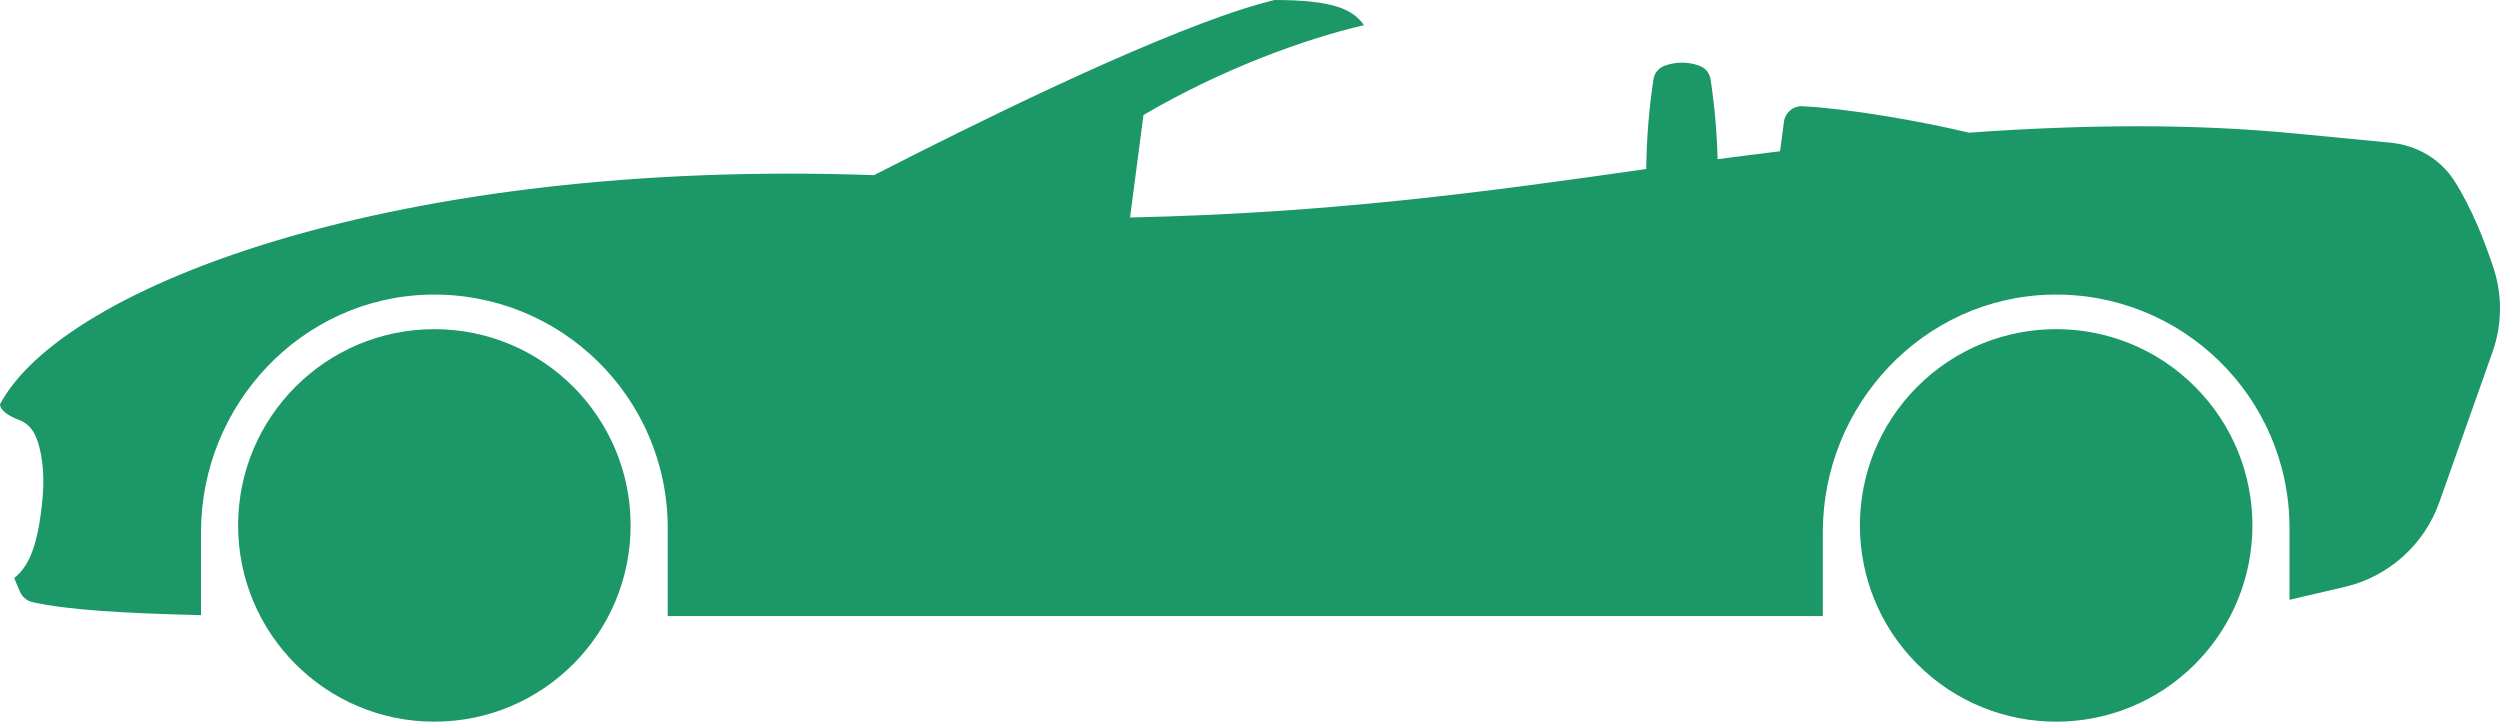 <?xml version="1.0" encoding="UTF-8"?><svg id="Layer_1" xmlns="http://www.w3.org/2000/svg" viewBox="0 0 1920 554.24"><defs><style>.cls-1{fill:#1b9768;}</style></defs><path class="cls-1" d="M1915.07,206c-6.61-20.17-16.58-45.73-29.92-66.81-10.75-16.99-29.12-27.68-49.13-29.6l-74.49-7.17c-77.23-7.43-159.44-6.92-249.31-.53-38.31-9.07-91.46-18.35-127.74-20.3-7.2-.39-13.47,4.79-14.41,11.93l-2.99,22.65c-15.77,1.92-31.71,3.92-47.96,6.08-.55-20.83-2.35-41.35-5.42-61.46-.72-4.74-4.06-8.65-8.56-10.3-4.16-1.53-8.65-2.37-13.35-2.37s-9.19,.84-13.35,2.37c-4.5,1.66-7.84,5.56-8.56,10.3-3.44,22.53-5.3,45.57-5.56,69.01-122.2,17.47-242.43,33.95-396.44,37.23l10.3-78.71c60.26-35.28,123.46-58.31,169.34-69-8.64-12.42-24.25-19.32-68.8-19.32-8.45,2.12-16.35,4.36-23.65,6.71-81.43,26.2-208.16,89.09-283.82,127.81C305.99,121.55,48.48,219.23,0,310.48c0,4.79,7.45,9.44,14.56,11.97,5.23,1.86,9.43,5.83,11.93,10.78,5.97,11.83,7.78,30.87,6.34,47.68-3.55,41.34-12.04,55.04-21.93,63.05l4.31,10.22c1.8,4.27,5.55,7.4,10.09,8.37,28.21,5.99,68.15,8.36,129.07,9.89v-63.69c0-98,77.31-180.37,175.29-182.47,100.77-2.15,183.14,78.89,183.14,179.17v67.69h887.12v-64.4c0-98,77.31-180.37,175.29-182.46,100.77-2.15,183.13,78.89,183.13,179.17v55.21l42.3-9.87c33.77-7.88,61.2-32.42,72.77-65.11l40.82-115.27c7.37-20.8,7.71-43.45,.84-64.42Z"/><path class="cls-1" d="M197.9,210.26c-32.67,4.66-61.09,15.04-87.51,28.58-28.39,14.54-49.06,35.63-49.06,35.63,19.48-2.99,39.41-6.06,61.73-9.24,11.7-1.67,23.02-4.81,32.06-9.87,19.38-10.83,37.52-22.35,54.19-34.48,9.93-7.23,3.19-12.71-11.4-10.63Z"/><path class="cls-1" d="M1870.81,158.54c-6-7.44-8.61-8.79-17.24-9.39-8.63-.6-47.13-1.84-66.04-1.84-7.99,0-8.85,6.11-.75,11.31,17.81,11.43,30.93,20.68,48.13,33.02,5.33,3.82,11.44,5.81,17.03,5.81,26.05,0,40.7,2.86,40.7,2.86-5.66-15.35-14.8-33.05-21.84-41.76Z"/><circle class="cls-1" cx="333.59" cy="403.52" r="150.72"/><circle class="cls-1" cx="1579.13" cy="403.52" r="150.73" transform="translate(177.19 1234.8) rotate(-45)"/></svg>